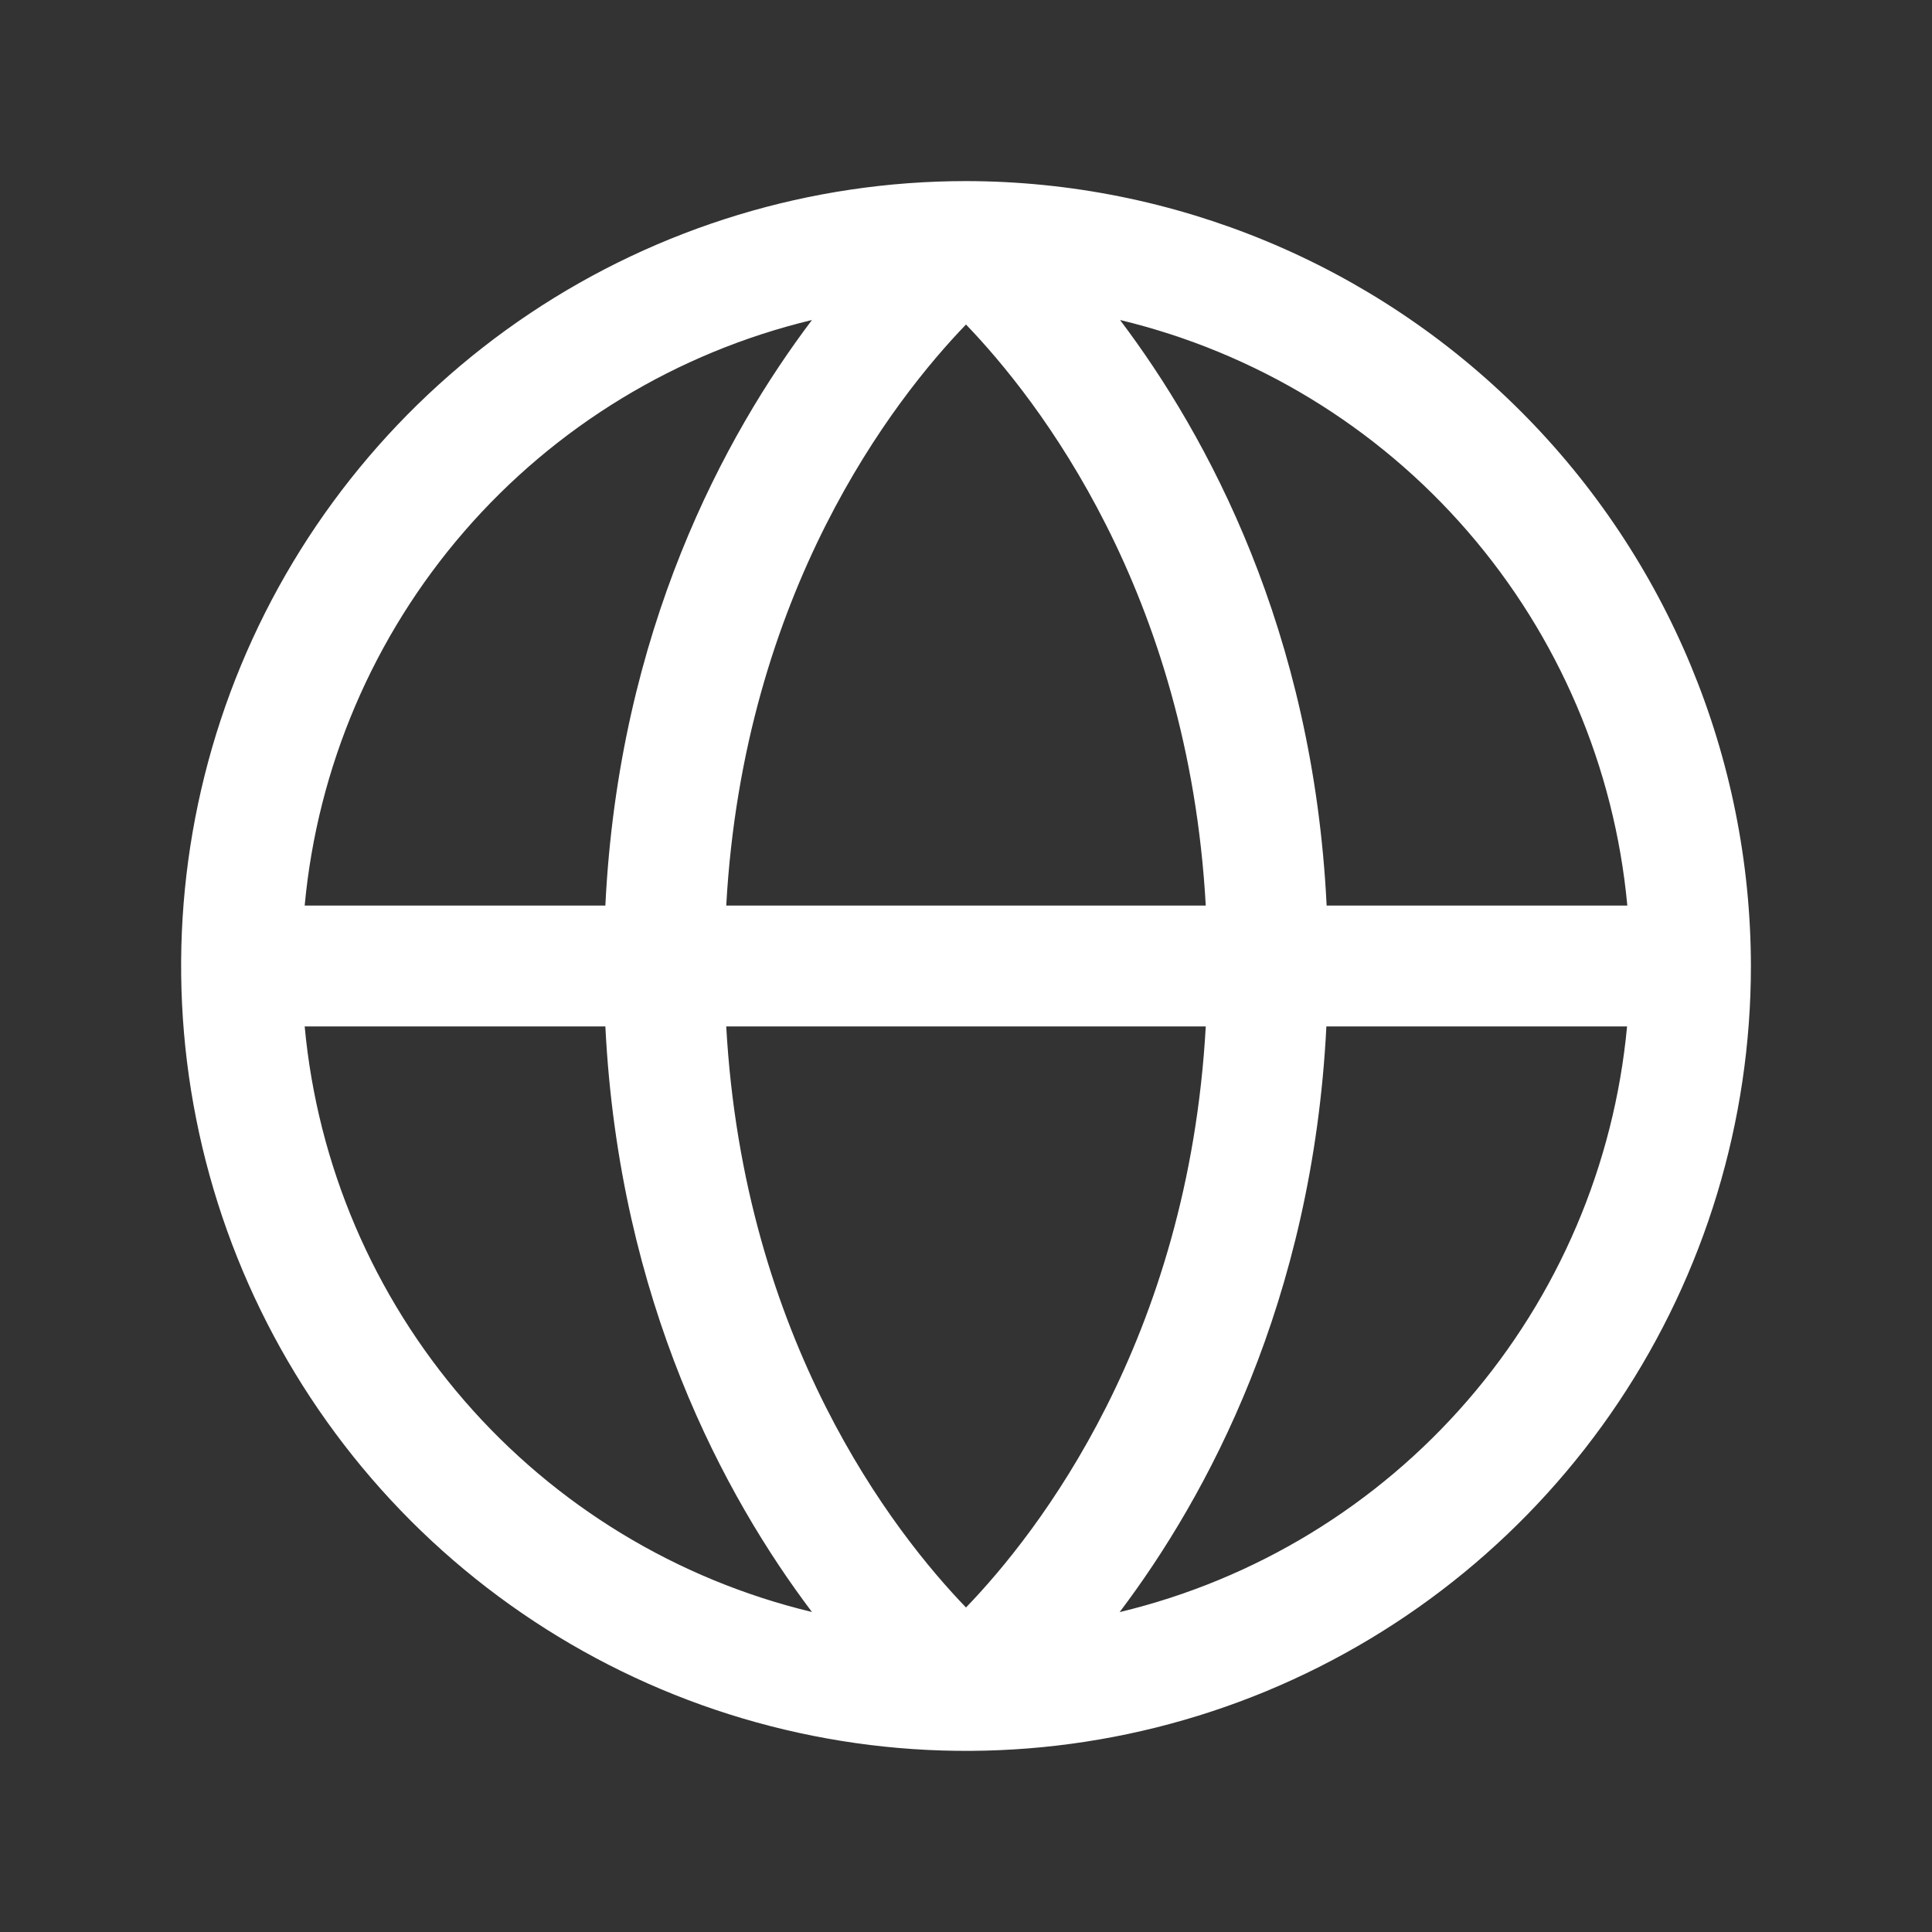 <svg width="30" height="30" viewBox="0 0 30 30" fill="none" xmlns="http://www.w3.org/2000/svg">
<rect x="0" y="0" width="30" height="30" fill="#333333" stroke="none"/>
<path d="M15 2.812C12.589 2.812 10.233 3.527 8.229 4.866C6.225 6.206 4.663 8.109 3.74 10.336C2.818 12.563 2.576 15.014 3.047 17.378C3.517 19.742 4.678 21.913 6.382 23.618C8.087 25.322 10.258 26.483 12.622 26.953C14.986 27.424 17.437 27.182 19.664 26.26C21.891 25.337 23.794 23.775 25.134 21.771C26.473 19.767 27.188 17.41 27.188 15C27.184 11.769 25.899 8.671 23.614 6.386C21.329 4.101 18.231 2.816 15 2.812ZM25.268 14.062H20.6C20.391 9.784 18.743 6.758 17.392 4.969C19.49 5.473 21.378 6.62 22.79 8.251C24.203 9.882 25.07 11.914 25.269 14.062H25.268ZM11.277 15.938H18.723C18.452 20.814 16.118 23.802 15 24.961C13.881 23.801 11.548 20.812 11.277 15.938ZM11.277 14.062C11.548 9.186 13.882 6.198 15 5.039C16.119 6.203 18.452 9.191 18.723 14.062H11.277ZM12.608 4.969C11.257 6.758 9.609 9.784 9.4 14.062H4.731C4.93 11.914 5.797 9.882 7.21 8.251C8.623 6.62 10.51 5.473 12.608 4.969ZM4.731 15.938H9.4C9.613 20.216 11.257 23.242 12.608 25.031C10.51 24.527 8.623 23.38 7.21 21.749C5.797 20.118 4.93 18.086 4.731 15.938ZM17.387 25.031C18.738 23.242 20.382 20.216 20.596 15.938H25.265C25.065 18.085 24.199 20.117 22.787 21.748C21.376 23.378 19.489 24.527 17.392 25.031H17.387Z" fill="white"/>
</svg>
